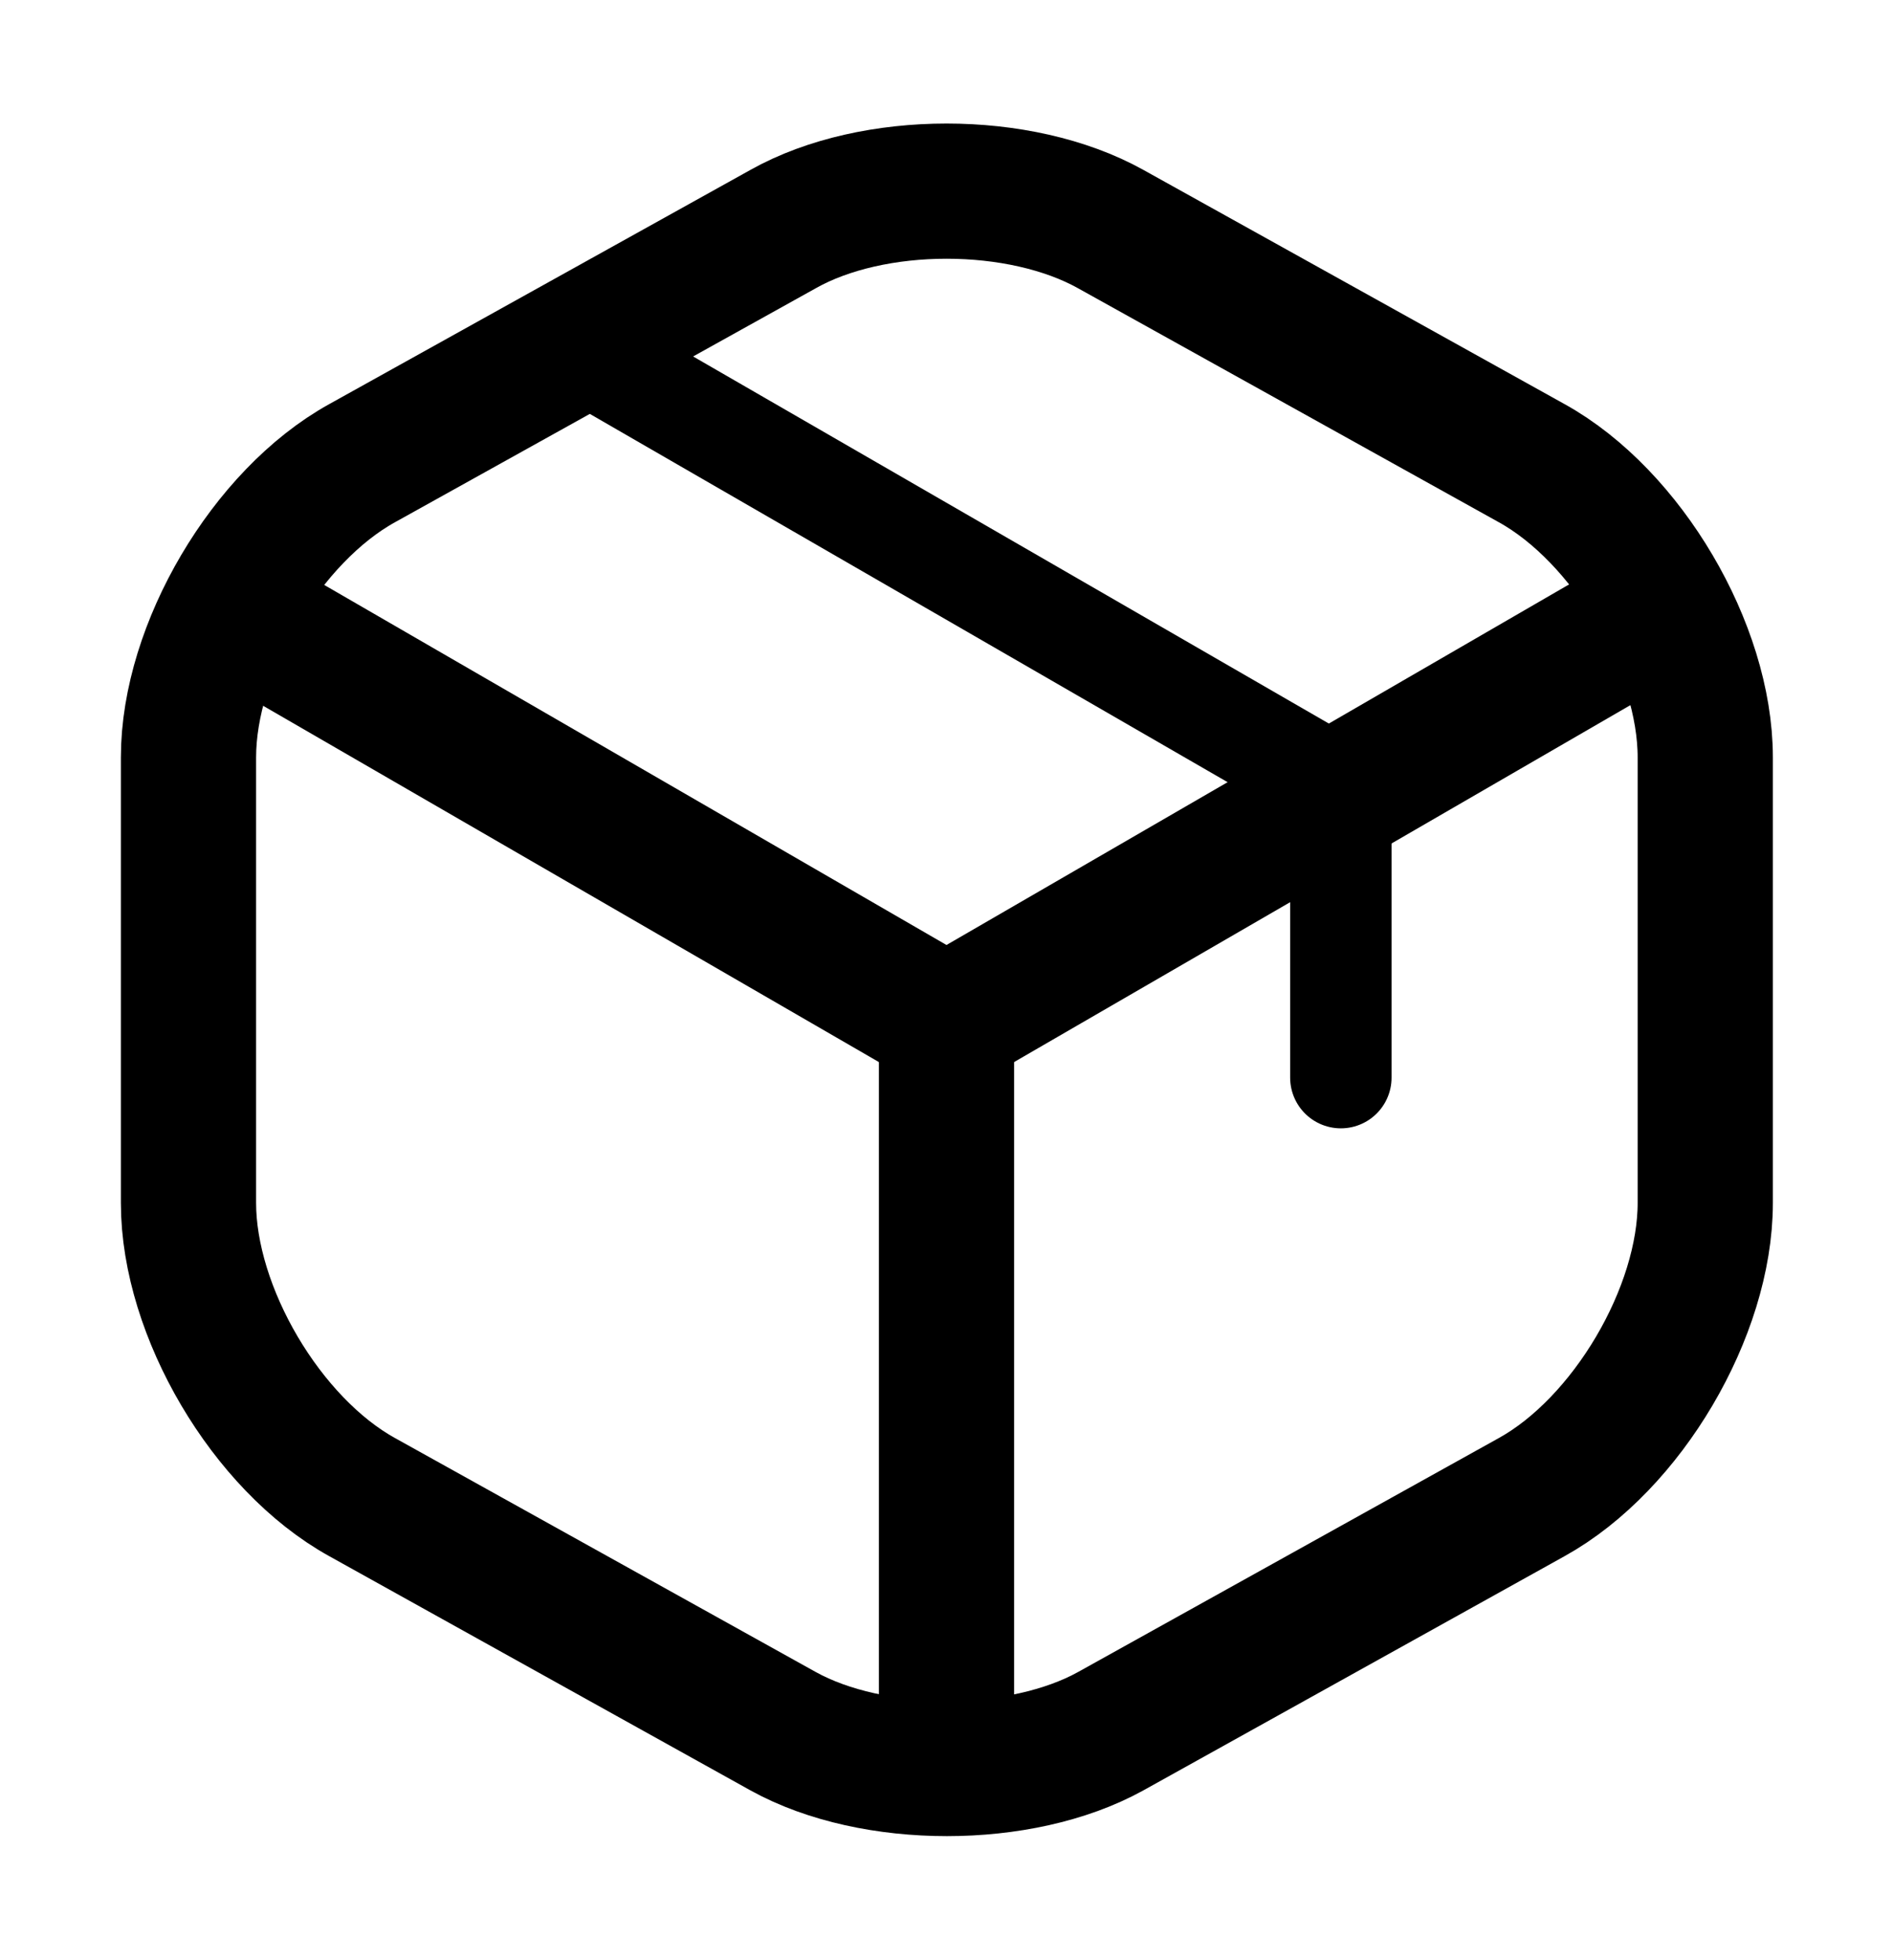 <svg width="28" height="29" viewBox="0 0 28 29" fill="none" xmlns="http://www.w3.org/2000/svg">
<path d="M3.698 9.174L14 15.136L24.232 9.209" stroke="currentColor" stroke-width="2" stroke-linecap="round" stroke-linejoin="round"/>
<path d="M14 25.707V15.125" stroke="currentColor" stroke-width="2" stroke-linecap="round" stroke-linejoin="round"/>
<path d="M11.585 3.388L5.355 6.853C3.943 7.635 2.788 9.595 2.788 11.205V17.797C2.788 19.407 3.943 21.366 5.355 22.148L11.585 25.613C12.915 26.348 15.097 26.348 16.427 25.613L22.657 22.148C24.068 21.366 25.223 19.407 25.223 17.797V11.205C25.223 9.595 24.068 7.635 22.657 6.853L16.427 3.388C15.085 2.641 12.915 2.641 11.585 3.388Z" stroke="currentColor" stroke-width="2" stroke-linecap="round" stroke-linejoin="round"/>
<path d="M19.833 15.943V11.673L8.762 5.279" stroke="currentColor" stroke-width="1.5" stroke-linecap="round" stroke-linejoin="round"/>
</svg>
